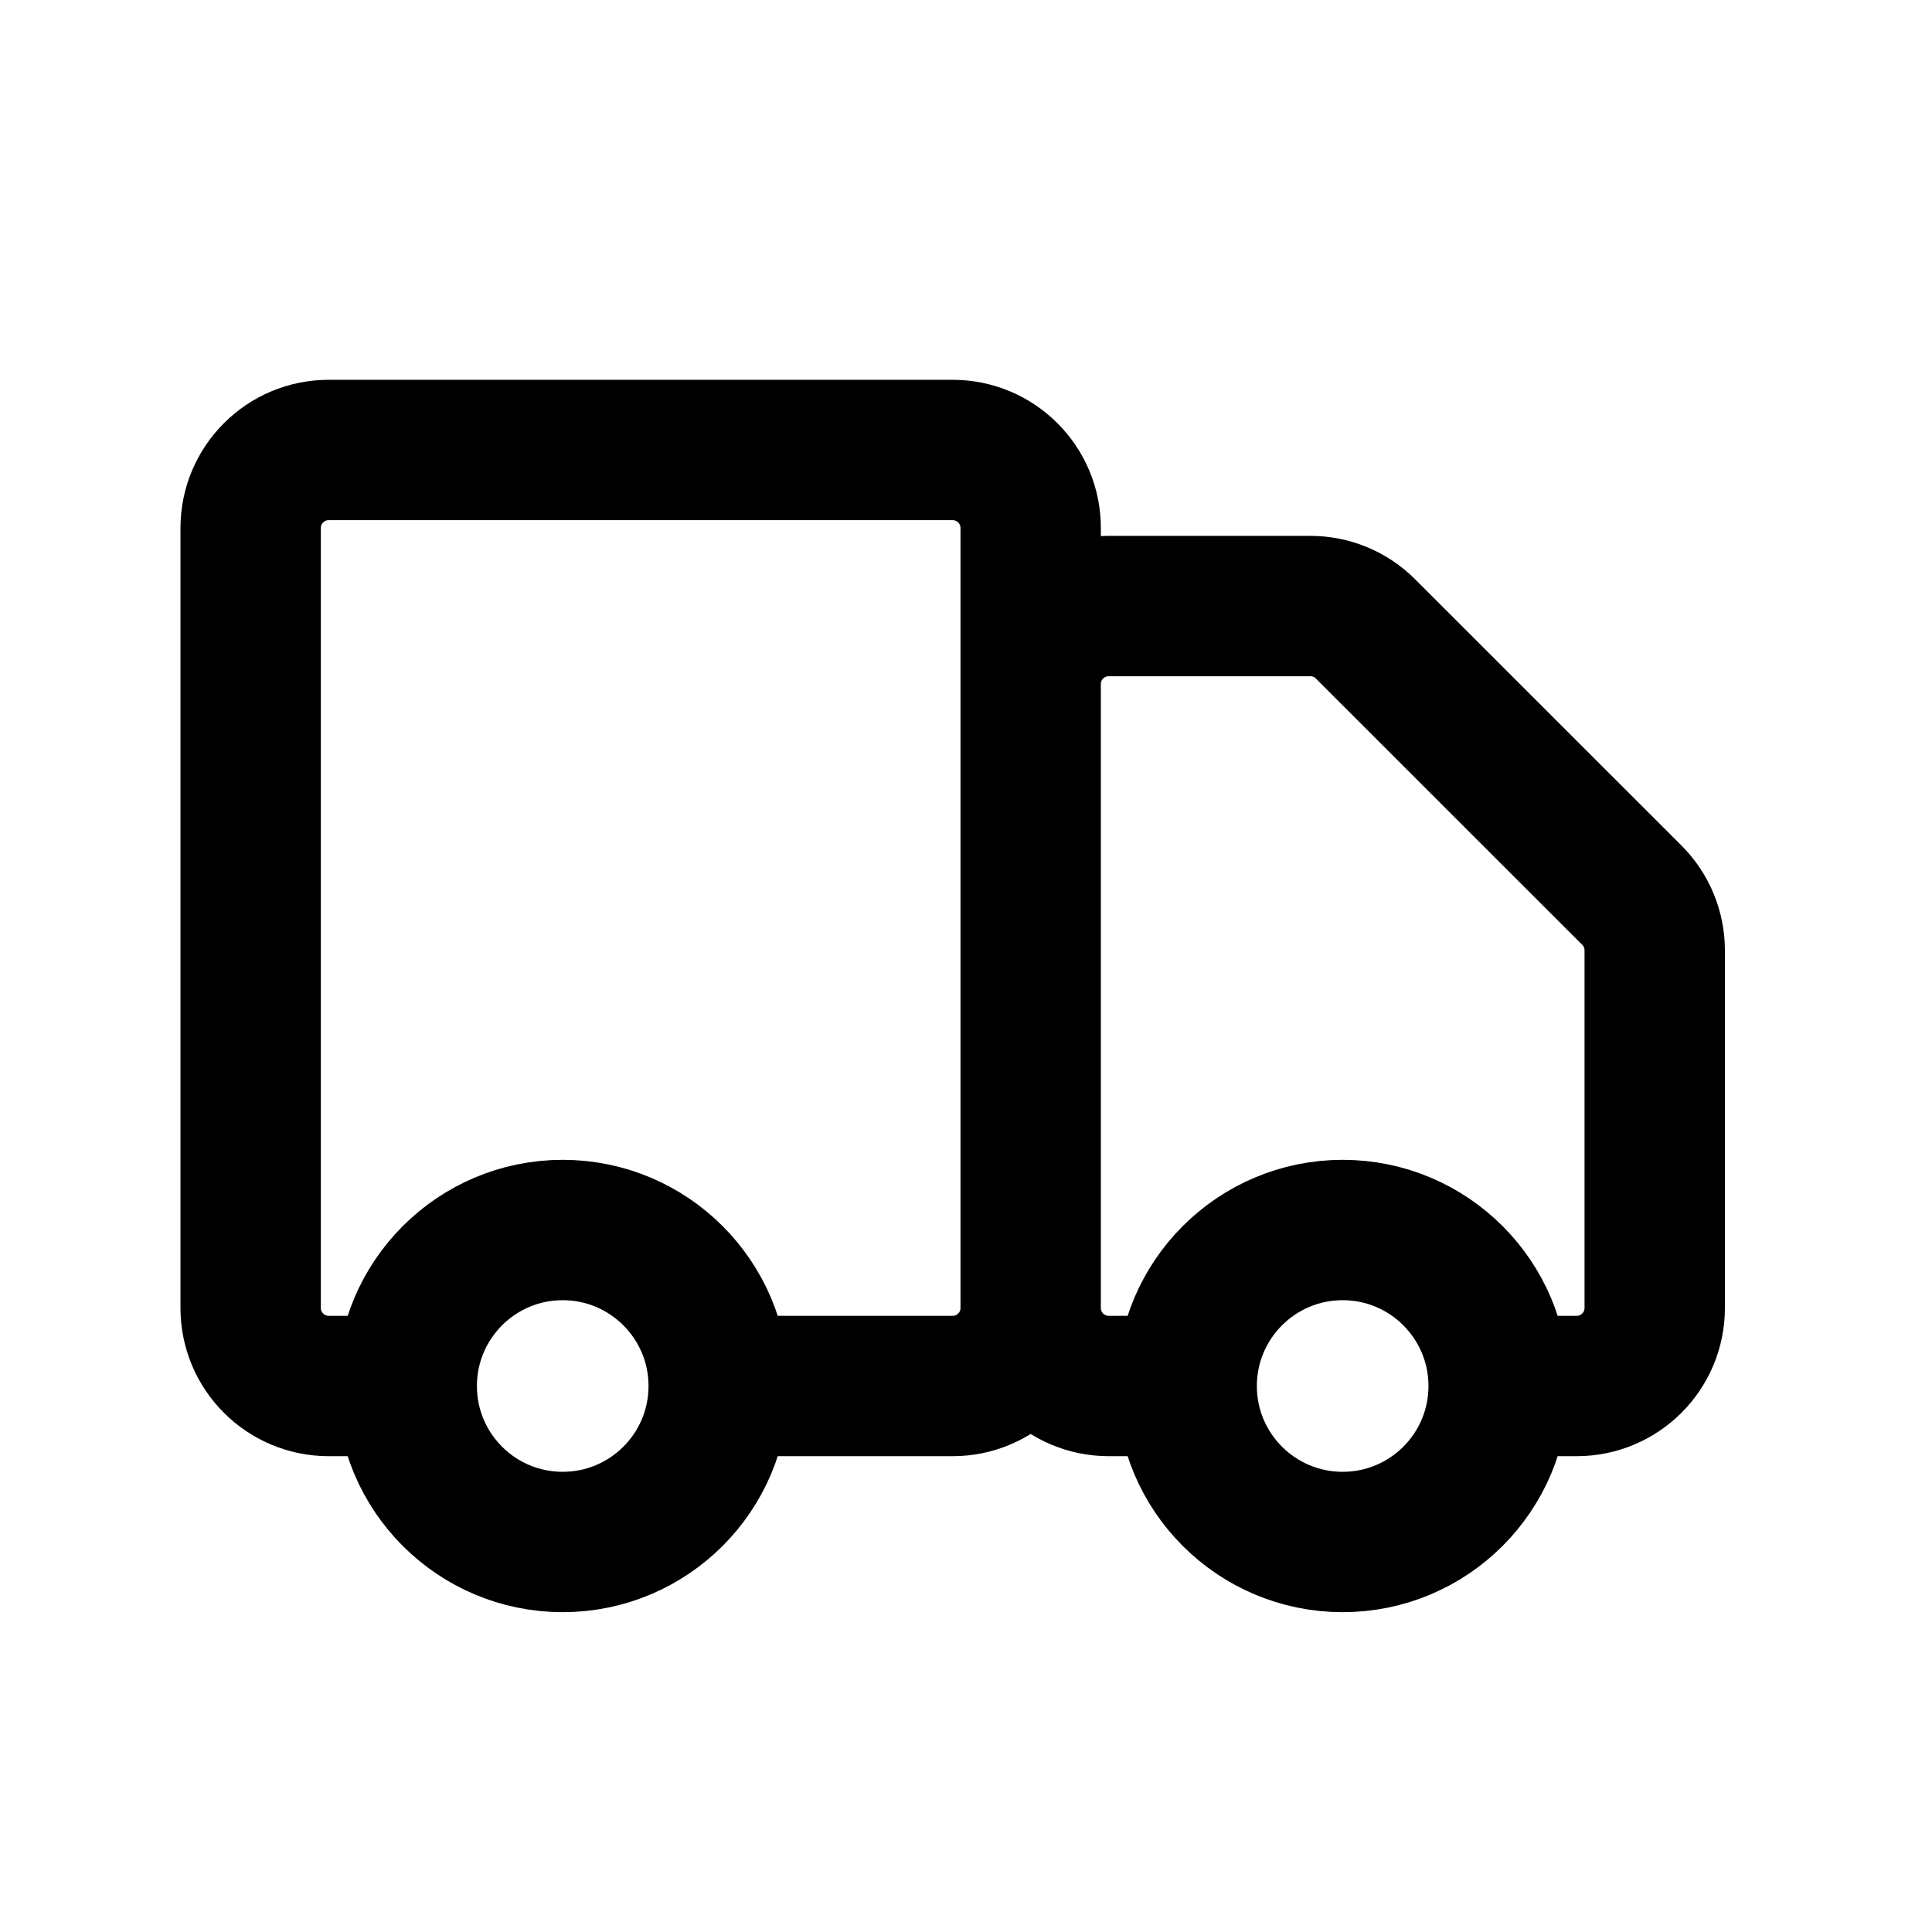 <svg width="23" height="23" viewBox="0 0 23 23" fill="none" xmlns="http://www.w3.org/2000/svg">
<path d="M12.27 15.572V6.286C12.27 5.773 11.854 5.357 11.341 5.357H3.913C3.4 5.357 2.984 5.773 2.984 6.286V15.572C2.984 16.084 3.4 16.5 3.913 16.5H4.842M12.27 15.572C12.27 16.084 11.854 16.5 11.341 16.5H8.556M12.27 15.572L12.27 8.143C12.27 7.63 12.686 7.215 13.199 7.215H15.6C15.846 7.215 16.082 7.312 16.256 7.487L19.427 10.657C19.601 10.831 19.699 11.067 19.699 11.313V15.572C19.699 16.084 19.283 16.5 18.77 16.5H17.841M12.27 15.572C12.27 16.084 12.686 16.5 13.199 16.5H14.127M4.842 16.5C4.842 17.526 5.673 18.357 6.699 18.357C7.724 18.357 8.556 17.526 8.556 16.5M4.842 16.5C4.842 15.475 5.673 14.643 6.699 14.643C7.724 14.643 8.556 15.475 8.556 16.5M14.127 16.5C14.127 17.526 14.959 18.357 15.984 18.357C17.01 18.357 17.841 17.526 17.841 16.5M14.127 16.5C14.127 15.475 14.959 14.643 15.984 14.643C17.01 14.643 17.841 15.475 17.841 16.5" stroke="black" stroke-width="1.671"/>
</svg>
